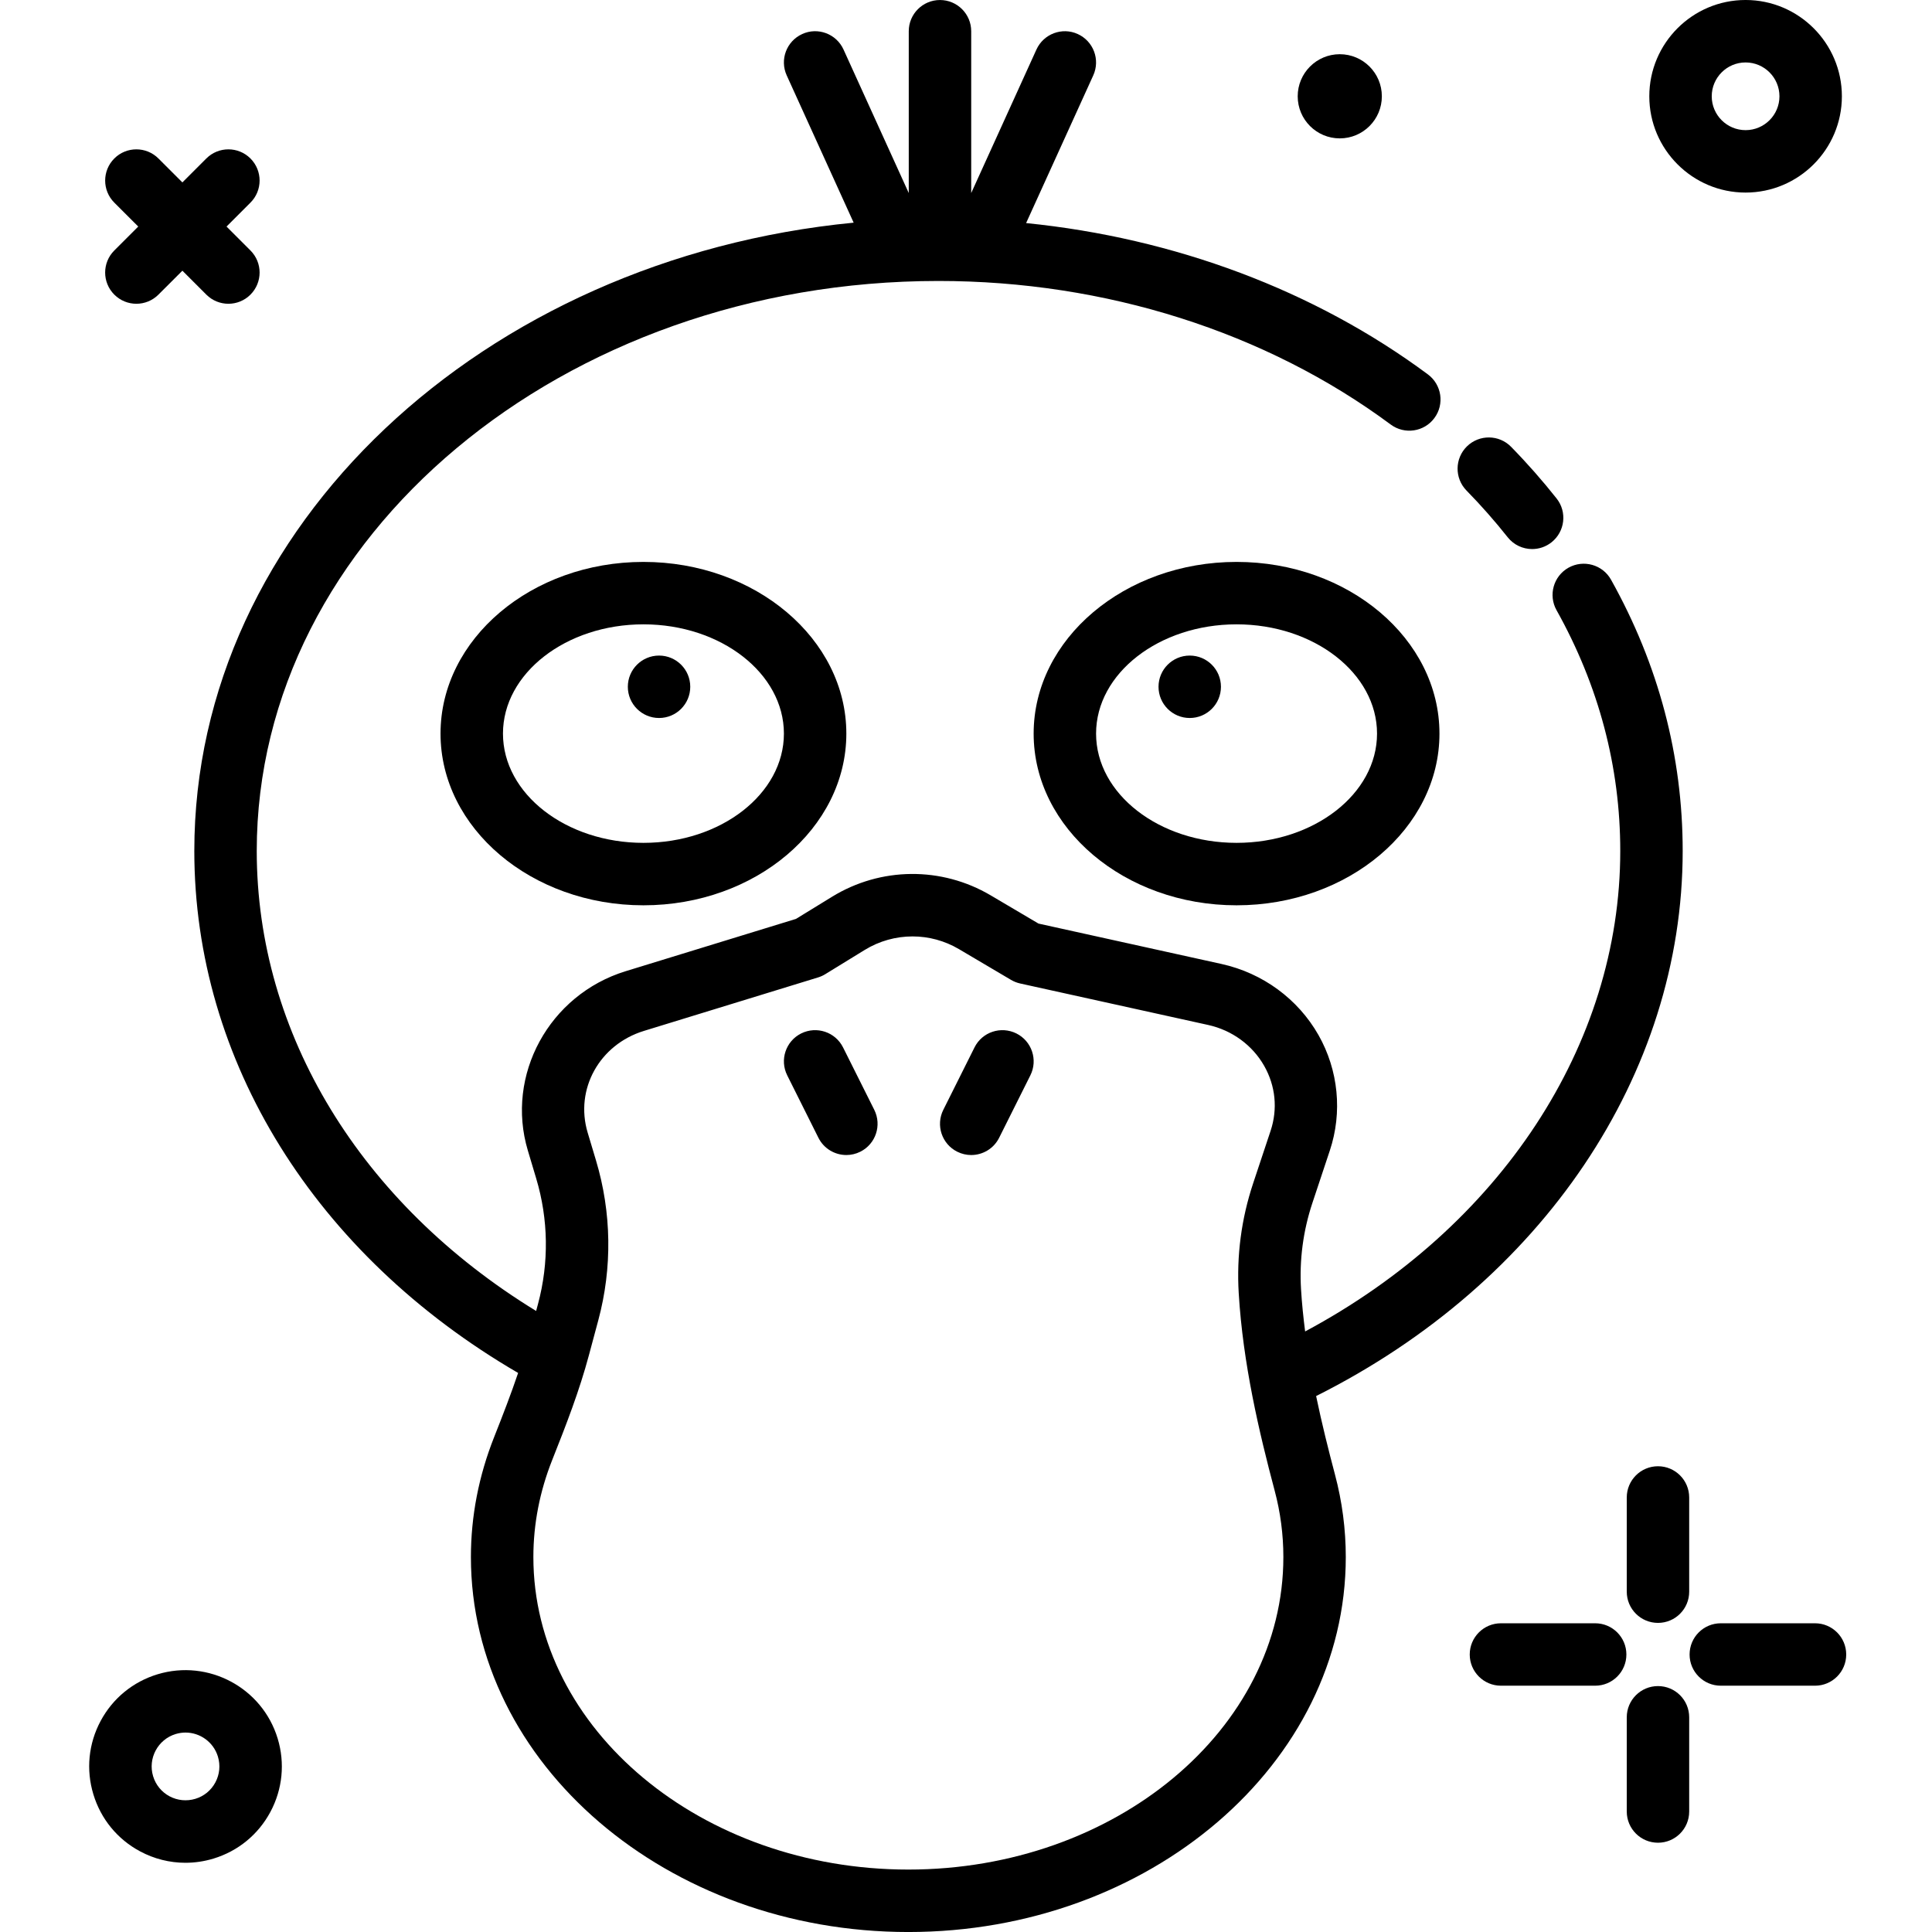 <svg height="422pt" viewBox="-19 0 422 422.502" width="422pt" xmlns="http://www.w3.org/2000/svg"><path d="m377.668 354.988h-20.605c-3.77 0-6.824 3.055-6.824 6.828 0 3.773 3.055 6.824 6.824 6.824h20.605c3.77 0 6.824-3.051 6.824-6.824 0-3.773-3.055-6.828-6.824-6.828zm0 0"/><path d="m329.59 354.988h-20.602c-3.77 0-6.828 3.055-6.828 6.828 0 3.773 3.059 6.824 6.828 6.824h20.602c3.77 0 6.828-3.051 6.828-6.824 0-3.773-3.059-6.828-6.828-6.828zm0 0"/><path d="m343.328 320.648c-3.77 0-6.828 3.055-6.828 6.828v20.605c0 3.773 3.059 6.824 6.828 6.824s6.824-3.051 6.824-6.824v-20.605c0-3.773-3.055-6.828-6.824-6.828zm0 0"/><path d="m343.328 368.723c-3.77 0-6.828 3.051-6.828 6.824v20.609c0 3.773 3.059 6.824 6.828 6.824s6.824-3.051 6.824-6.824v-20.609c0-3.773-3.055-6.824-6.824-6.824zm0 0"/><path d="m15.211 366.141c-5.383 1.633-9.809 5.262-12.461 10.219-2.652 4.961-3.215 10.66-1.582 16.035 1.629 5.387 5.254 9.82 10.219 12.473 3.098 1.656 6.484 2.496 9.902 2.496 2.055 0 4.117-.301 6.137-.914 5.383-1.633 9.809-5.258 12.461-10.219 2.652-4.961 3.215-10.66 1.586-16.039-3.371-11.117-15.152-17.41-26.262-14.051zm12.637 23.648c-.934 1.746-2.492 3.02-4.379 3.59-1.887.566-3.898.375-5.641-.551-1.742-.934-3.023-2.496-3.594-4.387-1.184-3.906 1.031-8.047 4.938-9.234.715-.211 1.434-.32 2.145-.32 3.176 0 6.117 2.066 7.09 5.262.57 1.895.375 3.895-.559 5.641zm0 0"/><path d="m362.484 42.113c11.613 0 21.059-9.445 21.059-21.055 0-11.613-9.445-21.059-21.059-21.059-11.609 0-21.055 9.445-21.055 21.059 0 11.609 9.449 21.055 21.055 21.055zm0-28.457c4.086 0 7.406 3.316 7.406 7.406 0 4.082-3.32 7.398-7.406 7.398-4.082 0-7.402-3.316-7.402-7.398 0-4.09 3.32-7.406 7.402-7.406zm0 0"/><path d="m273.738 30.262c5.082 0 9.203-4.121 9.203-9.203 0-5.082-4.121-9.203-9.203-9.203-5.078 0-9.199 4.121-9.199 9.203 0 5.082 4.117 9.203 9.199 9.203zm0 0"/><path d="m5.746 64.43c1.332 1.332 3.082 2 4.828 2 1.746 0 3.492-.668 4.824-2l5.238-5.234 5.234 5.234c1.332 1.332 3.082 2 4.828 2 1.746 0 3.496-.668 4.824-2 2.668-2.668 2.668-6.988 0-9.652l-5.234-5.234 5.234-5.234c2.668-2.664 2.668-6.984 0-9.652-2.664-2.664-6.984-2.664-9.652 0l-5.234 5.234-5.238-5.234c-2.664-2.664-6.992-2.664-9.652 0-2.664 2.668-2.664 6.988 0 9.652l5.238 5.234-5.238 5.234c-2.668 2.664-2.668 6.984 0 9.652zm0 0"/><path d="m310.449 117.477c1.348 1.707 3.344 2.594 5.359 2.594 1.48 0 2.977-.48 4.23-1.473 2.957-2.34 3.457-6.637 1.117-9.586-3.062-3.875-6.406-7.676-9.945-11.293-2.629-2.695-6.953-2.742-9.652-.113-2.695 2.641-2.746 6.957-.113 9.66 3.207 3.273 6.234 6.715 9.004 10.211zm0 0"/><path d="m268.57 305.297c49.473-24.793 80.16-70.363 80.16-119.203 0-20.758-5.273-40.719-15.672-59.324-1.832-3.281-5.996-4.461-9.289-2.629-3.289 1.84-4.469 6-2.629 9.293 9.246 16.539 13.938 34.262 13.938 52.66 0 42.414-26.273 82.254-68.914 105.074-.391-3.055-.711-6.129-.895-9.211-.387-6.418.453-12.77 2.484-18.891l3.812-11.461c2.785-8.359 1.883-17.566-2.48-25.254-4.477-7.887-12.195-13.551-21.184-15.539l-40.047-8.84-10.453-6.172c-10.754-6.344-24.051-6.227-34.691.305l-7.887 4.844-37.25 11.438c-16.734 5.141-26.328 22.734-21.387 39.227l1.816 6.074c2.688 8.953 2.824 18.453.402 27.473l-.41 1.527c-38.379-23.492-61.098-60.66-61.098-100.594 0-68.73 66.883-124.652 149.09-124.652 36.488 0 71.609 11.148 98.891 31.395 3.031 2.246 7.309 1.621 9.551-1.414 2.246-3.023 1.613-7.297-1.414-9.547-24.777-18.391-55.438-29.832-87.867-33.094l14.684-32.297c1.559-3.434.043-7.48-3.391-9.043-3.41-1.57-7.477-.039-9.035 3.387l-14.266 31.387v-35.387c0-3.773-3.059-6.828-6.828-6.828s-6.828 3.055-6.828 6.828v35.387l-14.266-31.387c-1.559-3.434-5.629-4.961-9.035-3.387-3.434 1.559-4.949 5.605-3.391 9.039l14.641 32.211c-81.031 7.855-144.188 66.477-144.188 137.402 0 45.875 26.41 88.305 70.812 114.148-1.531 4.531-3.305 9.133-5.258 14.059-3.359 8.48-5.066 17.293-5.066 26.195 0 45.219 42.918 82.008 95.664 82.008 52.746 0 95.66-36.789 95.66-82.008 0-6.078-.797-12.152-2.367-18.047-1.418-5.344-2.867-11.133-4.121-17.152zm-89.172 103.551c-45.219 0-82.008-30.66-82.008-68.355 0-7.172 1.379-14.293 4.098-21.156 3.176-7.996 5.973-15.242 8.031-22.91l2.074-7.723c3.078-11.469 2.906-23.547-.508-34.934l-1.82-6.074c-2.844-9.488 2.566-19.262 12.312-22.254l38.086-11.695c.551-.172 1.078-.406 1.57-.715l8.617-5.293c3.215-1.973 6.836-2.957 10.453-2.957 3.508 0 7.016.926 10.156 2.777l11.387 6.727c.625.367 1.301.633 2.004.789l41.105 9.07c5.219 1.152 9.684 4.414 12.254 8.945 2.492 4.387 2.988 9.434 1.402 14.207l-3.812 11.461c-2.586 7.773-3.648 15.852-3.16 24.012.926 15.488 4.488 30.523 7.855 43.188 1.27 4.754 1.91 9.641 1.91 14.535 0 37.695-36.785 68.355-82.008 68.355zm0 0"/><path d="m251.168 122.883c-24.469 0-44.375 16.844-44.375 37.547 0 20.699 19.906 37.547 44.375 37.547 24.465 0 44.371-16.848 44.371-37.547 0-20.703-19.906-37.547-44.371-37.547zm0 61.438c-16.941 0-30.723-10.719-30.723-23.891 0-13.176 13.781-23.895 30.723-23.895 16.941 0 30.719 10.719 30.719 23.895 0 13.172-13.781 23.891-30.719 23.891zm0 0"/><path d="m77.086 160.43c0 20.699 19.906 37.547 44.375 37.547 24.465 0 44.371-16.848 44.371-37.547 0-20.703-19.906-37.547-44.371-37.547-24.469 0-44.375 16.844-44.375 37.547zm75.094 0c0 13.172-13.777 23.891-30.719 23.891-16.941 0-30.719-10.719-30.719-23.891 0-13.176 13.777-23.895 30.719-23.895 16.941 0 30.719 10.719 30.719 23.895zm0 0"/><path d="m165.113 229.055c-1.688-3.375-5.781-4.73-9.16-3.055-3.375 1.688-4.738 5.789-3.051 9.16l6.824 13.656c1.195 2.391 3.605 3.773 6.113 3.773 1.023 0 2.066-.234 3.047-.723 3.375-1.684 4.738-5.785 3.055-9.16zm0 0"/><path d="m203.02 226c-3.387-1.676-7.477-.32-9.16 3.055l-6.824 13.652c-1.688 3.375-.32 7.477 3.051 9.16.98.488 2.027.723 3.047.723 2.508 0 4.918-1.383 6.113-3.773l6.828-13.656c1.688-3.371.32-7.473-3.055-9.16zm0 0"/><path d="m247.754 150.188c0 3.77-3.055 6.828-6.828 6.828-3.77 0-6.824-3.059-6.824-6.828s3.055-6.824 6.824-6.824c3.773 0 6.828 3.055 6.828 6.824zm0 0"/><path d="m131.699 150.188c0 3.77-3.055 6.828-6.824 6.828s-6.828-3.059-6.828-6.828 3.059-6.824 6.828-6.824 6.824 3.055 6.824 6.824zm0 0"/></svg>
